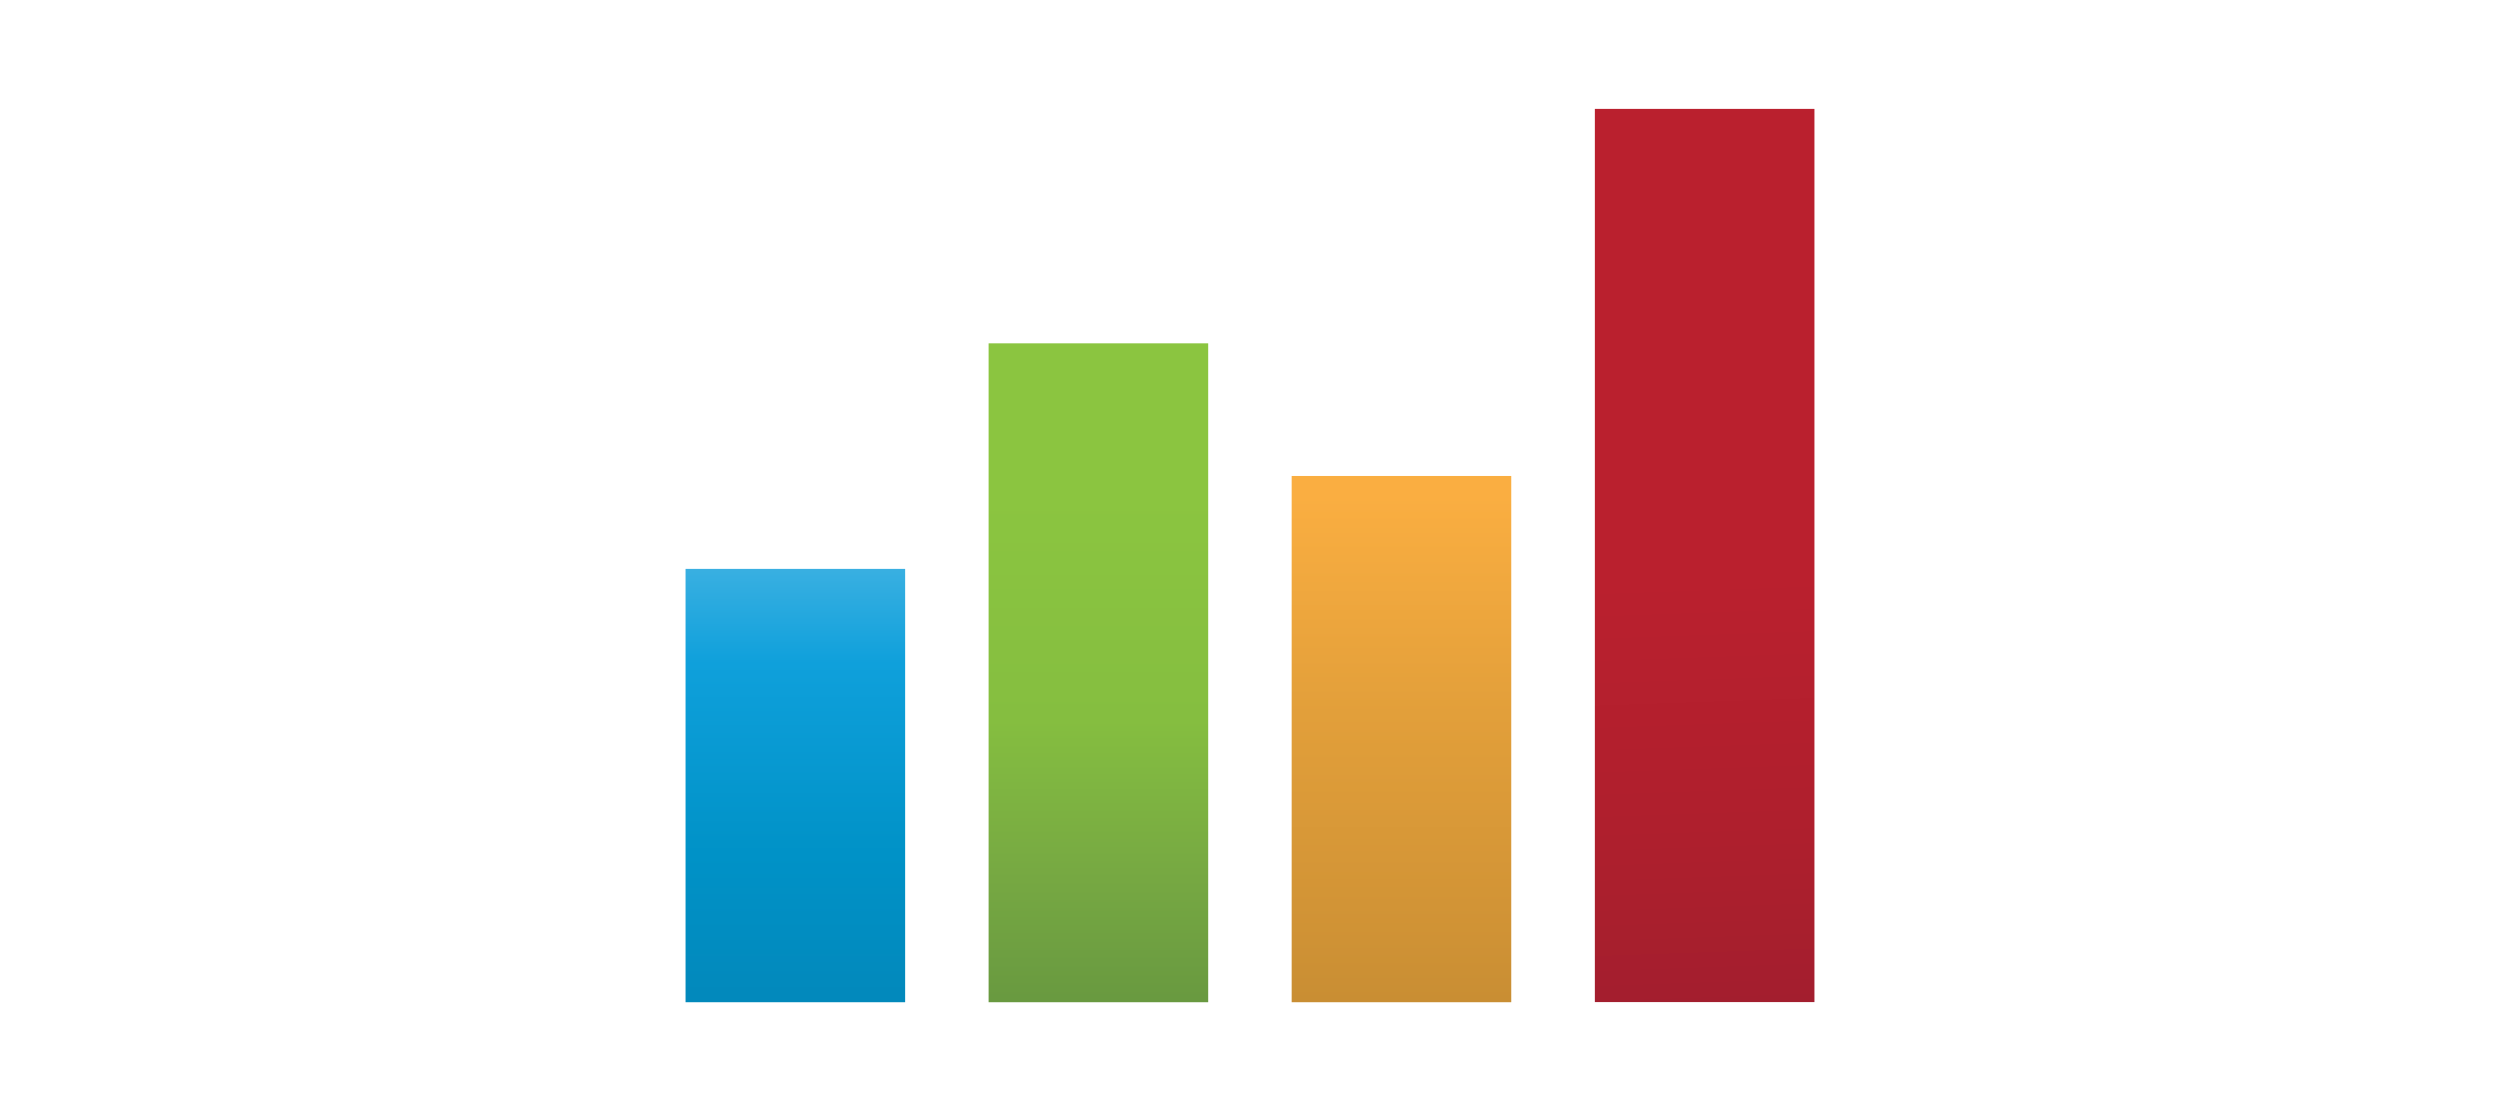 <?xml version="1.0" encoding="UTF-8"?><svg id="Layer_1" xmlns="http://www.w3.org/2000/svg" xmlns:xlink="http://www.w3.org/1999/xlink" viewBox="0 0 180 80"><defs><style>.cls-1{fill:none;}.cls-2{fill:url(#linear-gradient);}.cls-3{fill:url(#linear-gradient-3);}.cls-4{fill:url(#linear-gradient-4);}.cls-5{fill:url(#linear-gradient-2);}</style><linearGradient id="linear-gradient" x1="124.05" y1="431.61" x2="122.74" y2="469.13" gradientTransform="translate(0 509.33) scale(1 -1)" gradientUnits="userSpaceOnUse"><stop offset="0" stop-color="#9e1e2e"/><stop offset=".49" stop-color="#af1f2d"/><stop offset=".96" stop-color="#ba202e"/></linearGradient><linearGradient id="linear-gradient-2" x1="100.91" y1="422.43" x2="100.91" y2="493.48" gradientTransform="translate(0 509.33) scale(1 -1)" gradientUnits="userSpaceOnUse"><stop offset="0" stop-color="#b4802d"/><stop offset=".27" stop-color="#cf9235"/><stop offset=".5" stop-color="#e29f3a"/><stop offset=".72" stop-color="#faae41"/><stop offset=".94" stop-color="#faae41"/></linearGradient><linearGradient id="linear-gradient-3" x1="79.09" y1="425.59" x2="79.09" y2="485.74" gradientTransform="translate(0 509.33) scale(1 -1)" gradientUnits="userSpaceOnUse"><stop offset=".12" stop-color="#62923f"/><stop offset=".34" stop-color="#76a842"/><stop offset=".53" stop-color="#85be40"/><stop offset=".8" stop-color="#8bc540"/><stop offset=".91" stop-color="#8bc540"/></linearGradient><linearGradient id="linear-gradient-4" x1="57.26" y1="428.75" x2="57.26" y2="494.41" gradientTransform="translate(0 509.33) scale(1 -1)" gradientUnits="userSpaceOnUse"><stop offset="0" stop-color="#0481b2"/><stop offset=".29" stop-color="#0092c7"/><stop offset=".5" stop-color="#0fa0db"/><stop offset=".94" stop-color="#c1e2f6"/></linearGradient></defs><rect class="cls-1" width="180" height="80"/><rect class="cls-1" width="180" height="80"/><g><rect class="cls-2" x="114.83" y="7.84" width="15.81" height="64.31"/><rect class="cls-5" x="93" y="34.27" width="15.81" height="37.89"/><rect class="cls-3" x="71.18" y="24.72" width="15.81" height="47.44"/><rect class="cls-4" x="49.36" y="40.96" width="15.81" height="31.2"/></g></svg>
